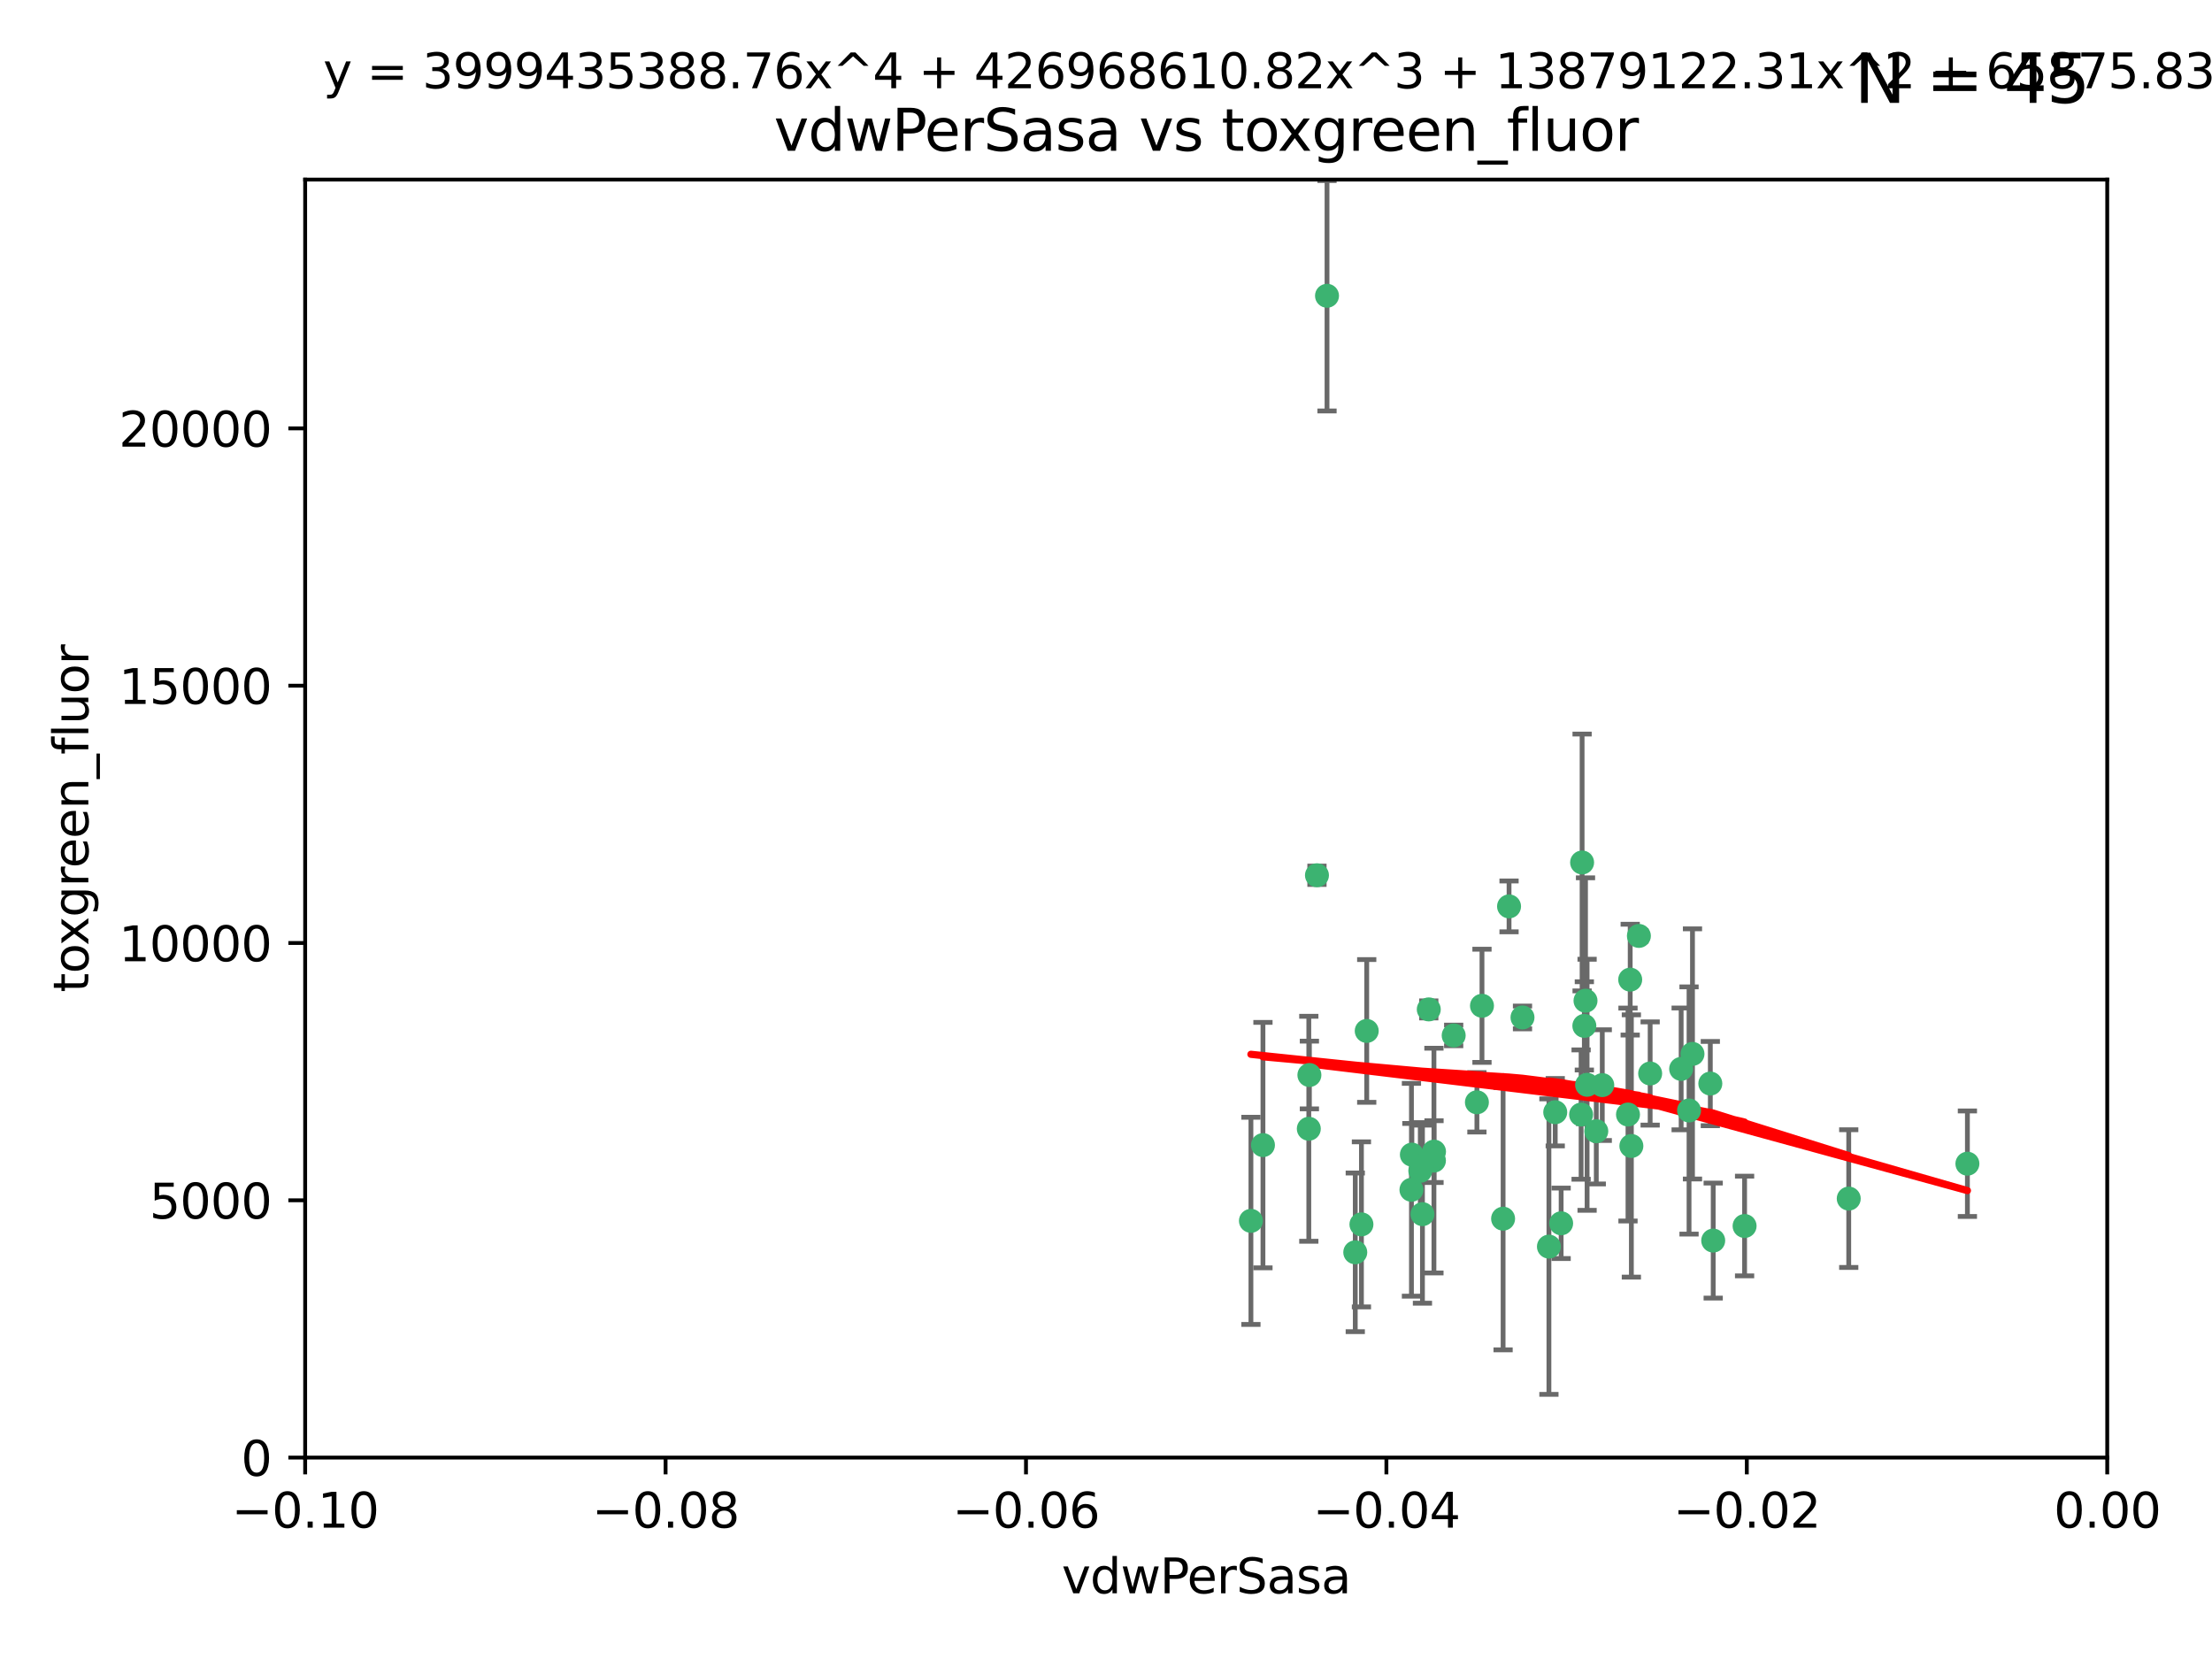 <?xml version="1.0" encoding="utf-8" standalone="no"?>
<!DOCTYPE svg PUBLIC "-//W3C//DTD SVG 1.1//EN"
  "http://www.w3.org/Graphics/SVG/1.1/DTD/svg11.dtd">
<svg xmlns:xlink="http://www.w3.org/1999/xlink" width="460.8pt" height="345.6pt" viewBox="0 0 460.8 345.6" xmlns="http://www.w3.org/2000/svg" version="1.1">
 <defs>
  <style type="text/css">*{stroke-linejoin: round; stroke-linecap: butt}</style>
 </defs>
 <g id="figure_1">
  <g id="patch_1">
   <path d="M 0 345.6 
L 460.8 345.6 
L 460.8 0 
L 0 0 
z
" style="fill: #ffffff"/>
  </g>
  <g id="axes_1">
   <g id="patch_2">
    <path d="M 63.571 303.64 
L 438.975 303.64 
L 438.975 37.411 
L 63.571 37.411 
z
" style="fill: #ffffff"/>
   </g>
   <g id="PathCollection_1">
    <defs>
     <path id="m4eb393781b" d="M 0 1.118 
C 0.297 1.118 0.581 1 0.791 0.791 
C 1 0.581 1.118 0.297 1.118 0 
C 1.118 -0.297 1 -0.581 0.791 -0.791 
C 0.581 -1 0.297 -1.118 0 -1.118 
C -0.297 -1.118 -0.581 -1 -0.791 -0.791 
C -1 -0.581 -1.118 -0.297 -1.118 0 
C -1.118 0.297 -1 0.581 -0.791 0.791 
C -0.581 1 -0.297 1.118 0 1.118 
z
" style="stroke: #3cb371"/>
    </defs>
    <g clip-path="url(#pfd542650ee)">
     <use xlink:href="#m4eb393781b" x="276.441" y="61.614" style="fill: #3cb371; stroke: #3cb371"/>
     <use xlink:href="#m4eb393781b" x="274.347" y="182.332" style="fill: #3cb371; stroke: #3cb371"/>
     <use xlink:href="#m4eb393781b" x="282.327" y="260.882" style="fill: #3cb371; stroke: #3cb371"/>
     <use xlink:href="#m4eb393781b" x="308.724" y="209.523" style="fill: #3cb371; stroke: #3cb371"/>
     <use xlink:href="#m4eb393781b" x="272.771" y="223.946" style="fill: #3cb371; stroke: #3cb371"/>
     <use xlink:href="#m4eb393781b" x="294.03" y="247.854" style="fill: #3cb371; stroke: #3cb371"/>
     <use xlink:href="#m4eb393781b" x="341.412" y="194.97" style="fill: #3cb371; stroke: #3cb371"/>
     <use xlink:href="#m4eb393781b" x="313.122" y="253.874" style="fill: #3cb371; stroke: #3cb371"/>
     <use xlink:href="#m4eb393781b" x="352.575" y="219.551" style="fill: #3cb371; stroke: #3cb371"/>
     <use xlink:href="#m4eb393781b" x="325.214" y="254.837" style="fill: #3cb371; stroke: #3cb371"/>
     <use xlink:href="#m4eb393781b" x="351.859" y="231.332" style="fill: #3cb371; stroke: #3cb371"/>
     <use xlink:href="#m4eb393781b" x="272.649" y="235.142" style="fill: #3cb371; stroke: #3cb371"/>
     <use xlink:href="#m4eb393781b" x="356.291" y="225.726" style="fill: #3cb371; stroke: #3cb371"/>
     <use xlink:href="#m4eb393781b" x="283.612" y="255.06" style="fill: #3cb371; stroke: #3cb371"/>
     <use xlink:href="#m4eb393781b" x="307.667" y="229.629" style="fill: #3cb371; stroke: #3cb371"/>
     <use xlink:href="#m4eb393781b" x="284.714" y="214.763" style="fill: #3cb371; stroke: #3cb371"/>
     <use xlink:href="#m4eb393781b" x="295.875" y="243.9" style="fill: #3cb371; stroke: #3cb371"/>
     <use xlink:href="#m4eb393781b" x="298.715" y="241.77" style="fill: #3cb371; stroke: #3cb371"/>
     <use xlink:href="#m4eb393781b" x="294.12" y="240.53" style="fill: #3cb371; stroke: #3cb371"/>
     <use xlink:href="#m4eb393781b" x="296.323" y="252.93" style="fill: #3cb371; stroke: #3cb371"/>
     <use xlink:href="#m4eb393781b" x="302.828" y="215.703" style="fill: #3cb371; stroke: #3cb371"/>
     <use xlink:href="#m4eb393781b" x="339.6" y="204.074" style="fill: #3cb371; stroke: #3cb371"/>
     <use xlink:href="#m4eb393781b" x="330.621" y="225.982" style="fill: #3cb371; stroke: #3cb371"/>
     <use xlink:href="#m4eb393781b" x="263.096" y="238.546" style="fill: #3cb371; stroke: #3cb371"/>
     <use xlink:href="#m4eb393781b" x="298.732" y="239.903" style="fill: #3cb371; stroke: #3cb371"/>
     <use xlink:href="#m4eb393781b" x="314.362" y="188.817" style="fill: #3cb371; stroke: #3cb371"/>
     <use xlink:href="#m4eb393781b" x="317.164" y="211.954" style="fill: #3cb371; stroke: #3cb371"/>
     <use xlink:href="#m4eb393781b" x="332.536" y="235.652" style="fill: #3cb371; stroke: #3cb371"/>
     <use xlink:href="#m4eb393781b" x="363.43" y="255.398" style="fill: #3cb371; stroke: #3cb371"/>
     <use xlink:href="#m4eb393781b" x="330.29" y="208.467" style="fill: #3cb371; stroke: #3cb371"/>
     <use xlink:href="#m4eb393781b" x="330.048" y="213.709" style="fill: #3cb371; stroke: #3cb371"/>
     <use xlink:href="#m4eb393781b" x="409.846" y="242.42" style="fill: #3cb371; stroke: #3cb371"/>
     <use xlink:href="#m4eb393781b" x="339.142" y="232.178" style="fill: #3cb371; stroke: #3cb371"/>
     <use xlink:href="#m4eb393781b" x="385.126" y="249.688" style="fill: #3cb371; stroke: #3cb371"/>
     <use xlink:href="#m4eb393781b" x="356.892" y="258.434" style="fill: #3cb371; stroke: #3cb371"/>
     <use xlink:href="#m4eb393781b" x="322.669" y="259.693" style="fill: #3cb371; stroke: #3cb371"/>
     <use xlink:href="#m4eb393781b" x="323.985" y="231.695" style="fill: #3cb371; stroke: #3cb371"/>
     <use xlink:href="#m4eb393781b" x="339.844" y="238.73" style="fill: #3cb371; stroke: #3cb371"/>
     <use xlink:href="#m4eb393781b" x="260.591" y="254.326" style="fill: #3cb371; stroke: #3cb371"/>
     <use xlink:href="#m4eb393781b" x="343.757" y="223.629" style="fill: #3cb371; stroke: #3cb371"/>
     <use xlink:href="#m4eb393781b" x="329.581" y="179.671" style="fill: #3cb371; stroke: #3cb371"/>
     <use xlink:href="#m4eb393781b" x="333.782" y="226.048" style="fill: #3cb371; stroke: #3cb371"/>
     <use xlink:href="#m4eb393781b" x="350.214" y="222.67" style="fill: #3cb371; stroke: #3cb371"/>
     <use xlink:href="#m4eb393781b" x="297.64" y="210.275" style="fill: #3cb371; stroke: #3cb371"/>
     <use xlink:href="#m4eb393781b" x="329.375" y="232.185" style="fill: #3cb371; stroke: #3cb371"/>
    </g>
   </g>
   <g id="matplotlib.axis_1">
    <g id="xtick_1">
     <g id="line2d_1">
      <defs>
       <path id="mff8adf2717" d="M 0 0 
L 0 3.5 
" style="stroke: #000000; stroke-width: 0.8"/>
      </defs>
      <g>
       <use xlink:href="#mff8adf2717" x="63.571" y="303.64" style="stroke: #000000; stroke-width: 0.8"/>
      </g>
     </g>
     <g id="text_1">
      <!-- −0.10 -->
      <g transform="translate(48.249 318.238)scale(0.1 -0.1)">
       <defs>
        <path id="DejaVuSans-2212" d="M 678 2272 
L 4684 2272 
L 4684 1741 
L 678 1741 
L 678 2272 
z
" transform="scale(0.016)"/>
        <path id="DejaVuSans-30" d="M 2034 4250 
Q 1547 4250 1301 3770 
Q 1056 3291 1056 2328 
Q 1056 1369 1301 889 
Q 1547 409 2034 409 
Q 2525 409 2770 889 
Q 3016 1369 3016 2328 
Q 3016 3291 2770 3770 
Q 2525 4250 2034 4250 
z
M 2034 4750 
Q 2819 4750 3233 4129 
Q 3647 3509 3647 2328 
Q 3647 1150 3233 529 
Q 2819 -91 2034 -91 
Q 1250 -91 836 529 
Q 422 1150 422 2328 
Q 422 3509 836 4129 
Q 1250 4750 2034 4750 
z
" transform="scale(0.016)"/>
        <path id="DejaVuSans-2e" d="M 684 794 
L 1344 794 
L 1344 0 
L 684 0 
L 684 794 
z
" transform="scale(0.016)"/>
        <path id="DejaVuSans-31" d="M 794 531 
L 1825 531 
L 1825 4091 
L 703 3866 
L 703 4441 
L 1819 4666 
L 2450 4666 
L 2450 531 
L 3481 531 
L 3481 0 
L 794 0 
L 794 531 
z
" transform="scale(0.016)"/>
       </defs>
       <use xlink:href="#DejaVuSans-2212"/>
       <use xlink:href="#DejaVuSans-30" x="83.789"/>
       <use xlink:href="#DejaVuSans-2e" x="147.412"/>
       <use xlink:href="#DejaVuSans-31" x="179.199"/>
       <use xlink:href="#DejaVuSans-30" x="242.822"/>
      </g>
     </g>
    </g>
    <g id="xtick_2">
     <g id="line2d_2">
      <g>
       <use xlink:href="#mff8adf2717" x="138.652" y="303.64" style="stroke: #000000; stroke-width: 0.8"/>
      </g>
     </g>
     <g id="text_2">
      <!-- −0.08 -->
      <g transform="translate(123.329 318.238)scale(0.1 -0.1)">
       <defs>
        <path id="DejaVuSans-38" d="M 2034 2216 
Q 1584 2216 1326 1975 
Q 1069 1734 1069 1313 
Q 1069 891 1326 650 
Q 1584 409 2034 409 
Q 2484 409 2743 651 
Q 3003 894 3003 1313 
Q 3003 1734 2745 1975 
Q 2488 2216 2034 2216 
z
M 1403 2484 
Q 997 2584 770 2862 
Q 544 3141 544 3541 
Q 544 4100 942 4425 
Q 1341 4750 2034 4750 
Q 2731 4750 3128 4425 
Q 3525 4100 3525 3541 
Q 3525 3141 3298 2862 
Q 3072 2584 2669 2484 
Q 3125 2378 3379 2068 
Q 3634 1759 3634 1313 
Q 3634 634 3220 271 
Q 2806 -91 2034 -91 
Q 1263 -91 848 271 
Q 434 634 434 1313 
Q 434 1759 690 2068 
Q 947 2378 1403 2484 
z
M 1172 3481 
Q 1172 3119 1398 2916 
Q 1625 2713 2034 2713 
Q 2441 2713 2670 2916 
Q 2900 3119 2900 3481 
Q 2900 3844 2670 4047 
Q 2441 4250 2034 4250 
Q 1625 4250 1398 4047 
Q 1172 3844 1172 3481 
z
" transform="scale(0.016)"/>
       </defs>
       <use xlink:href="#DejaVuSans-2212"/>
       <use xlink:href="#DejaVuSans-30" x="83.789"/>
       <use xlink:href="#DejaVuSans-2e" x="147.412"/>
       <use xlink:href="#DejaVuSans-30" x="179.199"/>
       <use xlink:href="#DejaVuSans-38" x="242.822"/>
      </g>
     </g>
    </g>
    <g id="xtick_3">
     <g id="line2d_3">
      <g>
       <use xlink:href="#mff8adf2717" x="213.733" y="303.64" style="stroke: #000000; stroke-width: 0.8"/>
      </g>
     </g>
     <g id="text_3">
      <!-- −0.06 -->
      <g transform="translate(198.41 318.238)scale(0.1 -0.1)">
       <defs>
        <path id="DejaVuSans-36" d="M 2113 2584 
Q 1688 2584 1439 2293 
Q 1191 2003 1191 1497 
Q 1191 994 1439 701 
Q 1688 409 2113 409 
Q 2538 409 2786 701 
Q 3034 994 3034 1497 
Q 3034 2003 2786 2293 
Q 2538 2584 2113 2584 
z
M 3366 4563 
L 3366 3988 
Q 3128 4100 2886 4159 
Q 2644 4219 2406 4219 
Q 1781 4219 1451 3797 
Q 1122 3375 1075 2522 
Q 1259 2794 1537 2939 
Q 1816 3084 2150 3084 
Q 2853 3084 3261 2657 
Q 3669 2231 3669 1497 
Q 3669 778 3244 343 
Q 2819 -91 2113 -91 
Q 1303 -91 875 529 
Q 447 1150 447 2328 
Q 447 3434 972 4092 
Q 1497 4750 2381 4750 
Q 2619 4750 2861 4703 
Q 3103 4656 3366 4563 
z
" transform="scale(0.016)"/>
       </defs>
       <use xlink:href="#DejaVuSans-2212"/>
       <use xlink:href="#DejaVuSans-30" x="83.789"/>
       <use xlink:href="#DejaVuSans-2e" x="147.412"/>
       <use xlink:href="#DejaVuSans-30" x="179.199"/>
       <use xlink:href="#DejaVuSans-36" x="242.822"/>
      </g>
     </g>
    </g>
    <g id="xtick_4">
     <g id="line2d_4">
      <g>
       <use xlink:href="#mff8adf2717" x="288.813" y="303.64" style="stroke: #000000; stroke-width: 0.8"/>
      </g>
     </g>
     <g id="text_4">
      <!-- −0.04 -->
      <g transform="translate(273.491 318.238)scale(0.1 -0.1)">
       <defs>
        <path id="DejaVuSans-34" d="M 2419 4116 
L 825 1625 
L 2419 1625 
L 2419 4116 
z
M 2253 4666 
L 3047 4666 
L 3047 1625 
L 3713 1625 
L 3713 1100 
L 3047 1100 
L 3047 0 
L 2419 0 
L 2419 1100 
L 313 1100 
L 313 1709 
L 2253 4666 
z
" transform="scale(0.016)"/>
       </defs>
       <use xlink:href="#DejaVuSans-2212"/>
       <use xlink:href="#DejaVuSans-30" x="83.789"/>
       <use xlink:href="#DejaVuSans-2e" x="147.412"/>
       <use xlink:href="#DejaVuSans-30" x="179.199"/>
       <use xlink:href="#DejaVuSans-34" x="242.822"/>
      </g>
     </g>
    </g>
    <g id="xtick_5">
     <g id="line2d_5">
      <g>
       <use xlink:href="#mff8adf2717" x="363.894" y="303.64" style="stroke: #000000; stroke-width: 0.8"/>
      </g>
     </g>
     <g id="text_5">
      <!-- −0.02 -->
      <g transform="translate(348.572 318.238)scale(0.1 -0.1)">
       <defs>
        <path id="DejaVuSans-32" d="M 1228 531 
L 3431 531 
L 3431 0 
L 469 0 
L 469 531 
Q 828 903 1448 1529 
Q 2069 2156 2228 2338 
Q 2531 2678 2651 2914 
Q 2772 3150 2772 3378 
Q 2772 3750 2511 3984 
Q 2250 4219 1831 4219 
Q 1534 4219 1204 4116 
Q 875 4013 500 3803 
L 500 4441 
Q 881 4594 1212 4672 
Q 1544 4750 1819 4750 
Q 2544 4750 2975 4387 
Q 3406 4025 3406 3419 
Q 3406 3131 3298 2873 
Q 3191 2616 2906 2266 
Q 2828 2175 2409 1742 
Q 1991 1309 1228 531 
z
" transform="scale(0.016)"/>
       </defs>
       <use xlink:href="#DejaVuSans-2212"/>
       <use xlink:href="#DejaVuSans-30" x="83.789"/>
       <use xlink:href="#DejaVuSans-2e" x="147.412"/>
       <use xlink:href="#DejaVuSans-30" x="179.199"/>
       <use xlink:href="#DejaVuSans-32" x="242.822"/>
      </g>
     </g>
    </g>
    <g id="xtick_6">
     <g id="line2d_6">
      <g>
       <use xlink:href="#mff8adf2717" x="438.975" y="303.64" style="stroke: #000000; stroke-width: 0.8"/>
      </g>
     </g>
     <g id="text_6">
      <!-- 0.00 -->
      <g transform="translate(427.842 318.238)scale(0.1 -0.1)">
       <use xlink:href="#DejaVuSans-30"/>
       <use xlink:href="#DejaVuSans-2e" x="63.623"/>
       <use xlink:href="#DejaVuSans-30" x="95.41"/>
       <use xlink:href="#DejaVuSans-30" x="159.033"/>
      </g>
     </g>
    </g>
    <g id="text_7">
     <!-- vdwPerSasa -->
     <g transform="translate(221.178 331.917)scale(0.1 -0.1)">
      <defs>
       <path id="DejaVuSans-76" d="M 191 3500 
L 800 3500 
L 1894 563 
L 2988 3500 
L 3597 3500 
L 2284 0 
L 1503 0 
L 191 3500 
z
" transform="scale(0.016)"/>
       <path id="DejaVuSans-64" d="M 2906 2969 
L 2906 4863 
L 3481 4863 
L 3481 0 
L 2906 0 
L 2906 525 
Q 2725 213 2448 61 
Q 2172 -91 1784 -91 
Q 1150 -91 751 415 
Q 353 922 353 1747 
Q 353 2572 751 3078 
Q 1150 3584 1784 3584 
Q 2172 3584 2448 3432 
Q 2725 3281 2906 2969 
z
M 947 1747 
Q 947 1113 1208 752 
Q 1469 391 1925 391 
Q 2381 391 2643 752 
Q 2906 1113 2906 1747 
Q 2906 2381 2643 2742 
Q 2381 3103 1925 3103 
Q 1469 3103 1208 2742 
Q 947 2381 947 1747 
z
" transform="scale(0.016)"/>
       <path id="DejaVuSans-77" d="M 269 3500 
L 844 3500 
L 1563 769 
L 2278 3500 
L 2956 3500 
L 3675 769 
L 4391 3500 
L 4966 3500 
L 4050 0 
L 3372 0 
L 2619 2869 
L 1863 0 
L 1184 0 
L 269 3500 
z
" transform="scale(0.016)"/>
       <path id="DejaVuSans-50" d="M 1259 4147 
L 1259 2394 
L 2053 2394 
Q 2494 2394 2734 2622 
Q 2975 2850 2975 3272 
Q 2975 3691 2734 3919 
Q 2494 4147 2053 4147 
L 1259 4147 
z
M 628 4666 
L 2053 4666 
Q 2838 4666 3239 4311 
Q 3641 3956 3641 3272 
Q 3641 2581 3239 2228 
Q 2838 1875 2053 1875 
L 1259 1875 
L 1259 0 
L 628 0 
L 628 4666 
z
" transform="scale(0.016)"/>
       <path id="DejaVuSans-65" d="M 3597 1894 
L 3597 1613 
L 953 1613 
Q 991 1019 1311 708 
Q 1631 397 2203 397 
Q 2534 397 2845 478 
Q 3156 559 3463 722 
L 3463 178 
Q 3153 47 2828 -22 
Q 2503 -91 2169 -91 
Q 1331 -91 842 396 
Q 353 884 353 1716 
Q 353 2575 817 3079 
Q 1281 3584 2069 3584 
Q 2775 3584 3186 3129 
Q 3597 2675 3597 1894 
z
M 3022 2063 
Q 3016 2534 2758 2815 
Q 2500 3097 2075 3097 
Q 1594 3097 1305 2825 
Q 1016 2553 972 2059 
L 3022 2063 
z
" transform="scale(0.016)"/>
       <path id="DejaVuSans-72" d="M 2631 2963 
Q 2534 3019 2420 3045 
Q 2306 3072 2169 3072 
Q 1681 3072 1420 2755 
Q 1159 2438 1159 1844 
L 1159 0 
L 581 0 
L 581 3500 
L 1159 3500 
L 1159 2956 
Q 1341 3275 1631 3429 
Q 1922 3584 2338 3584 
Q 2397 3584 2469 3576 
Q 2541 3569 2628 3553 
L 2631 2963 
z
" transform="scale(0.016)"/>
       <path id="DejaVuSans-53" d="M 3425 4513 
L 3425 3897 
Q 3066 4069 2747 4153 
Q 2428 4238 2131 4238 
Q 1616 4238 1336 4038 
Q 1056 3838 1056 3469 
Q 1056 3159 1242 3001 
Q 1428 2844 1947 2747 
L 2328 2669 
Q 3034 2534 3370 2195 
Q 3706 1856 3706 1288 
Q 3706 609 3251 259 
Q 2797 -91 1919 -91 
Q 1588 -91 1214 -16 
Q 841 59 441 206 
L 441 856 
Q 825 641 1194 531 
Q 1563 422 1919 422 
Q 2459 422 2753 634 
Q 3047 847 3047 1241 
Q 3047 1584 2836 1778 
Q 2625 1972 2144 2069 
L 1759 2144 
Q 1053 2284 737 2584 
Q 422 2884 422 3419 
Q 422 4038 858 4394 
Q 1294 4750 2059 4750 
Q 2388 4750 2728 4690 
Q 3069 4631 3425 4513 
z
" transform="scale(0.016)"/>
       <path id="DejaVuSans-61" d="M 2194 1759 
Q 1497 1759 1228 1600 
Q 959 1441 959 1056 
Q 959 750 1161 570 
Q 1363 391 1709 391 
Q 2188 391 2477 730 
Q 2766 1069 2766 1631 
L 2766 1759 
L 2194 1759 
z
M 3341 1997 
L 3341 0 
L 2766 0 
L 2766 531 
Q 2569 213 2275 61 
Q 1981 -91 1556 -91 
Q 1019 -91 701 211 
Q 384 513 384 1019 
Q 384 1609 779 1909 
Q 1175 2209 1959 2209 
L 2766 2209 
L 2766 2266 
Q 2766 2663 2505 2880 
Q 2244 3097 1772 3097 
Q 1472 3097 1187 3025 
Q 903 2953 641 2809 
L 641 3341 
Q 956 3463 1253 3523 
Q 1550 3584 1831 3584 
Q 2591 3584 2966 3190 
Q 3341 2797 3341 1997 
z
" transform="scale(0.016)"/>
       <path id="DejaVuSans-73" d="M 2834 3397 
L 2834 2853 
Q 2591 2978 2328 3040 
Q 2066 3103 1784 3103 
Q 1356 3103 1142 2972 
Q 928 2841 928 2578 
Q 928 2378 1081 2264 
Q 1234 2150 1697 2047 
L 1894 2003 
Q 2506 1872 2764 1633 
Q 3022 1394 3022 966 
Q 3022 478 2636 193 
Q 2250 -91 1575 -91 
Q 1294 -91 989 -36 
Q 684 19 347 128 
L 347 722 
Q 666 556 975 473 
Q 1284 391 1588 391 
Q 1994 391 2212 530 
Q 2431 669 2431 922 
Q 2431 1156 2273 1281 
Q 2116 1406 1581 1522 
L 1381 1569 
Q 847 1681 609 1914 
Q 372 2147 372 2553 
Q 372 3047 722 3315 
Q 1072 3584 1716 3584 
Q 2034 3584 2315 3537 
Q 2597 3491 2834 3397 
z
" transform="scale(0.016)"/>
      </defs>
      <use xlink:href="#DejaVuSans-76"/>
      <use xlink:href="#DejaVuSans-64" x="59.18"/>
      <use xlink:href="#DejaVuSans-77" x="122.656"/>
      <use xlink:href="#DejaVuSans-50" x="204.443"/>
      <use xlink:href="#DejaVuSans-65" x="261.121"/>
      <use xlink:href="#DejaVuSans-72" x="322.645"/>
      <use xlink:href="#DejaVuSans-53" x="363.758"/>
      <use xlink:href="#DejaVuSans-61" x="427.234"/>
      <use xlink:href="#DejaVuSans-73" x="488.514"/>
      <use xlink:href="#DejaVuSans-61" x="540.613"/>
     </g>
    </g>
   </g>
   <g id="matplotlib.axis_2">
    <g id="ytick_1">
     <g id="line2d_7">
      <defs>
       <path id="m16a6a90017" d="M 0 0 
L -3.5 0 
" style="stroke: #000000; stroke-width: 0.8"/>
      </defs>
      <g>
       <use xlink:href="#m16a6a90017" x="63.571" y="303.64" style="stroke: #000000; stroke-width: 0.8"/>
      </g>
     </g>
     <g id="text_8">
      <!-- 0 -->
      <g transform="translate(50.209 307.439)scale(0.1 -0.1)">
       <use xlink:href="#DejaVuSans-30"/>
      </g>
     </g>
    </g>
    <g id="ytick_2">
     <g id="line2d_8">
      <g>
       <use xlink:href="#m16a6a90017" x="63.571" y="250.04" style="stroke: #000000; stroke-width: 0.8"/>
      </g>
     </g>
     <g id="text_9">
      <!-- 5000 -->
      <g transform="translate(31.121 253.84)scale(0.1 -0.1)">
       <defs>
        <path id="DejaVuSans-35" d="M 691 4666 
L 3169 4666 
L 3169 4134 
L 1269 4134 
L 1269 2991 
Q 1406 3038 1543 3061 
Q 1681 3084 1819 3084 
Q 2600 3084 3056 2656 
Q 3513 2228 3513 1497 
Q 3513 744 3044 326 
Q 2575 -91 1722 -91 
Q 1428 -91 1123 -41 
Q 819 9 494 109 
L 494 744 
Q 775 591 1075 516 
Q 1375 441 1709 441 
Q 2250 441 2565 725 
Q 2881 1009 2881 1497 
Q 2881 1984 2565 2268 
Q 2250 2553 1709 2553 
Q 1456 2553 1204 2497 
Q 953 2441 691 2322 
L 691 4666 
z
" transform="scale(0.016)"/>
       </defs>
       <use xlink:href="#DejaVuSans-35"/>
       <use xlink:href="#DejaVuSans-30" x="63.623"/>
       <use xlink:href="#DejaVuSans-30" x="127.246"/>
       <use xlink:href="#DejaVuSans-30" x="190.869"/>
      </g>
     </g>
    </g>
    <g id="ytick_3">
     <g id="line2d_9">
      <g>
       <use xlink:href="#m16a6a90017" x="63.571" y="196.441" style="stroke: #000000; stroke-width: 0.8"/>
      </g>
     </g>
     <g id="text_10">
      <!-- 10000 -->
      <g transform="translate(24.759 200.24)scale(0.1 -0.1)">
       <use xlink:href="#DejaVuSans-31"/>
       <use xlink:href="#DejaVuSans-30" x="63.623"/>
       <use xlink:href="#DejaVuSans-30" x="127.246"/>
       <use xlink:href="#DejaVuSans-30" x="190.869"/>
       <use xlink:href="#DejaVuSans-30" x="254.492"/>
      </g>
     </g>
    </g>
    <g id="ytick_4">
     <g id="line2d_10">
      <g>
       <use xlink:href="#m16a6a90017" x="63.571" y="142.841" style="stroke: #000000; stroke-width: 0.8"/>
      </g>
     </g>
     <g id="text_11">
      <!-- 15000 -->
      <g transform="translate(24.759 146.64)scale(0.1 -0.1)">
       <use xlink:href="#DejaVuSans-31"/>
       <use xlink:href="#DejaVuSans-35" x="63.623"/>
       <use xlink:href="#DejaVuSans-30" x="127.246"/>
       <use xlink:href="#DejaVuSans-30" x="190.869"/>
       <use xlink:href="#DejaVuSans-30" x="254.492"/>
      </g>
     </g>
    </g>
    <g id="ytick_5">
     <g id="line2d_11">
      <g>
       <use xlink:href="#m16a6a90017" x="63.571" y="89.242" style="stroke: #000000; stroke-width: 0.8"/>
      </g>
     </g>
     <g id="text_12">
      <!-- 20000 -->
      <g transform="translate(24.759 93.041)scale(0.1 -0.1)">
       <use xlink:href="#DejaVuSans-32"/>
       <use xlink:href="#DejaVuSans-30" x="63.623"/>
       <use xlink:href="#DejaVuSans-30" x="127.246"/>
       <use xlink:href="#DejaVuSans-30" x="190.869"/>
       <use xlink:href="#DejaVuSans-30" x="254.492"/>
      </g>
     </g>
    </g>
    <g id="text_13">
     <!-- toxgreen_fluor -->
     <g transform="translate(18.401 206.72)rotate(-90)scale(0.1 -0.1)">
      <defs>
       <path id="DejaVuSans-74" d="M 1172 4494 
L 1172 3500 
L 2356 3500 
L 2356 3053 
L 1172 3053 
L 1172 1153 
Q 1172 725 1289 603 
Q 1406 481 1766 481 
L 2356 481 
L 2356 0 
L 1766 0 
Q 1100 0 847 248 
Q 594 497 594 1153 
L 594 3053 
L 172 3053 
L 172 3500 
L 594 3500 
L 594 4494 
L 1172 4494 
z
" transform="scale(0.016)"/>
       <path id="DejaVuSans-6f" d="M 1959 3097 
Q 1497 3097 1228 2736 
Q 959 2375 959 1747 
Q 959 1119 1226 758 
Q 1494 397 1959 397 
Q 2419 397 2687 759 
Q 2956 1122 2956 1747 
Q 2956 2369 2687 2733 
Q 2419 3097 1959 3097 
z
M 1959 3584 
Q 2709 3584 3137 3096 
Q 3566 2609 3566 1747 
Q 3566 888 3137 398 
Q 2709 -91 1959 -91 
Q 1206 -91 779 398 
Q 353 888 353 1747 
Q 353 2609 779 3096 
Q 1206 3584 1959 3584 
z
" transform="scale(0.016)"/>
       <path id="DejaVuSans-78" d="M 3513 3500 
L 2247 1797 
L 3578 0 
L 2900 0 
L 1881 1375 
L 863 0 
L 184 0 
L 1544 1831 
L 300 3500 
L 978 3500 
L 1906 2253 
L 2834 3500 
L 3513 3500 
z
" transform="scale(0.016)"/>
       <path id="DejaVuSans-67" d="M 2906 1791 
Q 2906 2416 2648 2759 
Q 2391 3103 1925 3103 
Q 1463 3103 1205 2759 
Q 947 2416 947 1791 
Q 947 1169 1205 825 
Q 1463 481 1925 481 
Q 2391 481 2648 825 
Q 2906 1169 2906 1791 
z
M 3481 434 
Q 3481 -459 3084 -895 
Q 2688 -1331 1869 -1331 
Q 1566 -1331 1297 -1286 
Q 1028 -1241 775 -1147 
L 775 -588 
Q 1028 -725 1275 -790 
Q 1522 -856 1778 -856 
Q 2344 -856 2625 -561 
Q 2906 -266 2906 331 
L 2906 616 
Q 2728 306 2450 153 
Q 2172 0 1784 0 
Q 1141 0 747 490 
Q 353 981 353 1791 
Q 353 2603 747 3093 
Q 1141 3584 1784 3584 
Q 2172 3584 2450 3431 
Q 2728 3278 2906 2969 
L 2906 3500 
L 3481 3500 
L 3481 434 
z
" transform="scale(0.016)"/>
       <path id="DejaVuSans-6e" d="M 3513 2113 
L 3513 0 
L 2938 0 
L 2938 2094 
Q 2938 2591 2744 2837 
Q 2550 3084 2163 3084 
Q 1697 3084 1428 2787 
Q 1159 2491 1159 1978 
L 1159 0 
L 581 0 
L 581 3500 
L 1159 3500 
L 1159 2956 
Q 1366 3272 1645 3428 
Q 1925 3584 2291 3584 
Q 2894 3584 3203 3211 
Q 3513 2838 3513 2113 
z
" transform="scale(0.016)"/>
       <path id="DejaVuSans-5f" d="M 3263 -1063 
L 3263 -1509 
L -63 -1509 
L -63 -1063 
L 3263 -1063 
z
" transform="scale(0.016)"/>
       <path id="DejaVuSans-66" d="M 2375 4863 
L 2375 4384 
L 1825 4384 
Q 1516 4384 1395 4259 
Q 1275 4134 1275 3809 
L 1275 3500 
L 2222 3500 
L 2222 3053 
L 1275 3053 
L 1275 0 
L 697 0 
L 697 3053 
L 147 3053 
L 147 3500 
L 697 3500 
L 697 3744 
Q 697 4328 969 4595 
Q 1241 4863 1831 4863 
L 2375 4863 
z
" transform="scale(0.016)"/>
       <path id="DejaVuSans-6c" d="M 603 4863 
L 1178 4863 
L 1178 0 
L 603 0 
L 603 4863 
z
" transform="scale(0.016)"/>
       <path id="DejaVuSans-75" d="M 544 1381 
L 544 3500 
L 1119 3500 
L 1119 1403 
Q 1119 906 1312 657 
Q 1506 409 1894 409 
Q 2359 409 2629 706 
Q 2900 1003 2900 1516 
L 2900 3500 
L 3475 3500 
L 3475 0 
L 2900 0 
L 2900 538 
Q 2691 219 2414 64 
Q 2138 -91 1772 -91 
Q 1169 -91 856 284 
Q 544 659 544 1381 
z
M 1991 3584 
L 1991 3584 
z
" transform="scale(0.016)"/>
      </defs>
      <use xlink:href="#DejaVuSans-74"/>
      <use xlink:href="#DejaVuSans-6f" x="39.209"/>
      <use xlink:href="#DejaVuSans-78" x="97.266"/>
      <use xlink:href="#DejaVuSans-67" x="156.445"/>
      <use xlink:href="#DejaVuSans-72" x="219.922"/>
      <use xlink:href="#DejaVuSans-65" x="258.785"/>
      <use xlink:href="#DejaVuSans-65" x="320.309"/>
      <use xlink:href="#DejaVuSans-6e" x="381.832"/>
      <use xlink:href="#DejaVuSans-5f" x="445.211"/>
      <use xlink:href="#DejaVuSans-66" x="495.211"/>
      <use xlink:href="#DejaVuSans-6c" x="530.416"/>
      <use xlink:href="#DejaVuSans-75" x="558.199"/>
      <use xlink:href="#DejaVuSans-6f" x="621.578"/>
      <use xlink:href="#DejaVuSans-72" x="682.76"/>
     </g>
    </g>
   </g>
   <g id="LineCollection_1">
    <path d="M 276.441 85.61 
L 276.441 37.617 
" clip-path="url(#pfd542650ee)" style="fill: none; stroke: #696969"/>
    <path d="M 274.347 184.246 
L 274.347 180.418 
" clip-path="url(#pfd542650ee)" style="fill: none; stroke: #696969"/>
    <path d="M 282.327 277.405 
L 282.327 244.359 
" clip-path="url(#pfd542650ee)" style="fill: none; stroke: #696969"/>
    <path d="M 308.724 221.309 
L 308.724 197.738 
" clip-path="url(#pfd542650ee)" style="fill: none; stroke: #696969"/>
    <path d="M 272.771 231 
L 272.771 216.893 
" clip-path="url(#pfd542650ee)" style="fill: none; stroke: #696969"/>
    <path d="M 294.03 270.017 
L 294.03 225.69 
" clip-path="url(#pfd542650ee)" style="fill: none; stroke: #696969"/>
    <path d="M 341.412 196.069 
L 341.412 193.871 
" clip-path="url(#pfd542650ee)" style="fill: none; stroke: #696969"/>
    <path d="M 313.122 281.2 
L 313.122 226.547 
" clip-path="url(#pfd542650ee)" style="fill: none; stroke: #696969"/>
    <path d="M 352.575 245.607 
L 352.575 193.496 
" clip-path="url(#pfd542650ee)" style="fill: none; stroke: #696969"/>
    <path d="M 325.214 262.177 
L 325.214 247.498 
" clip-path="url(#pfd542650ee)" style="fill: none; stroke: #696969"/>
    <path d="M 351.859 257.083 
L 351.859 205.581 
" clip-path="url(#pfd542650ee)" style="fill: none; stroke: #696969"/>
    <path d="M 272.649 258.576 
L 272.649 211.708 
" clip-path="url(#pfd542650ee)" style="fill: none; stroke: #696969"/>
    <path d="M 356.291 234.503 
L 356.291 216.949 
" clip-path="url(#pfd542650ee)" style="fill: none; stroke: #696969"/>
    <path d="M 283.612 272.254 
L 283.612 237.865 
" clip-path="url(#pfd542650ee)" style="fill: none; stroke: #696969"/>
    <path d="M 307.667 235.82 
L 307.667 223.438 
" clip-path="url(#pfd542650ee)" style="fill: none; stroke: #696969"/>
    <path d="M 284.714 229.631 
L 284.714 199.894 
" clip-path="url(#pfd542650ee)" style="fill: none; stroke: #696969"/>
    <path d="M 295.875 253.944 
L 295.875 233.856 
" clip-path="url(#pfd542650ee)" style="fill: none; stroke: #696969"/>
    <path d="M 298.715 265.181 
L 298.715 218.36 
" clip-path="url(#pfd542650ee)" style="fill: none; stroke: #696969"/>
    <path d="M 294.12 247.025 
L 294.12 234.035 
" clip-path="url(#pfd542650ee)" style="fill: none; stroke: #696969"/>
    <path d="M 296.323 271.48 
L 296.323 234.38 
" clip-path="url(#pfd542650ee)" style="fill: none; stroke: #696969"/>
    <path d="M 302.828 217.852 
L 302.828 213.554 
" clip-path="url(#pfd542650ee)" style="fill: none; stroke: #696969"/>
    <path d="M 339.6 215.616 
L 339.6 192.533 
" clip-path="url(#pfd542650ee)" style="fill: none; stroke: #696969"/>
    <path d="M 330.621 252.135 
L 330.621 199.829 
" clip-path="url(#pfd542650ee)" style="fill: none; stroke: #696969"/>
    <path d="M 263.096 264.108 
L 263.096 212.985 
" clip-path="url(#pfd542650ee)" style="fill: none; stroke: #696969"/>
    <path d="M 298.732 246.339 
L 298.732 233.468 
" clip-path="url(#pfd542650ee)" style="fill: none; stroke: #696969"/>
    <path d="M 314.362 194.112 
L 314.362 183.522 
" clip-path="url(#pfd542650ee)" style="fill: none; stroke: #696969"/>
    <path d="M 317.164 214.326 
L 317.164 209.582 
" clip-path="url(#pfd542650ee)" style="fill: none; stroke: #696969"/>
    <path d="M 332.536 246.639 
L 332.536 224.665 
" clip-path="url(#pfd542650ee)" style="fill: none; stroke: #696969"/>
    <path d="M 363.43 265.779 
L 363.43 245.016 
" clip-path="url(#pfd542650ee)" style="fill: none; stroke: #696969"/>
    <path d="M 330.29 234.067 
L 330.29 182.867 
" clip-path="url(#pfd542650ee)" style="fill: none; stroke: #696969"/>
    <path d="M 330.048 222.902 
L 330.048 204.517 
" clip-path="url(#pfd542650ee)" style="fill: none; stroke: #696969"/>
    <path d="M 409.846 253.407 
L 409.846 231.433 
" clip-path="url(#pfd542650ee)" style="fill: none; stroke: #696969"/>
    <path d="M 339.142 254.353 
L 339.142 210.003 
" clip-path="url(#pfd542650ee)" style="fill: none; stroke: #696969"/>
    <path d="M 385.126 264.032 
L 385.126 235.343 
" clip-path="url(#pfd542650ee)" style="fill: none; stroke: #696969"/>
    <path d="M 356.892 270.418 
L 356.892 246.45 
" clip-path="url(#pfd542650ee)" style="fill: none; stroke: #696969"/>
    <path d="M 322.669 290.471 
L 322.669 228.914 
" clip-path="url(#pfd542650ee)" style="fill: none; stroke: #696969"/>
    <path d="M 323.985 238.714 
L 323.985 224.675 
" clip-path="url(#pfd542650ee)" style="fill: none; stroke: #696969"/>
    <path d="M 339.844 266.049 
L 339.844 211.412 
" clip-path="url(#pfd542650ee)" style="fill: none; stroke: #696969"/>
    <path d="M 260.591 275.902 
L 260.591 232.749 
" clip-path="url(#pfd542650ee)" style="fill: none; stroke: #696969"/>
    <path d="M 343.757 234.381 
L 343.757 212.876 
" clip-path="url(#pfd542650ee)" style="fill: none; stroke: #696969"/>
    <path d="M 329.581 206.424 
L 329.581 152.918 
" clip-path="url(#pfd542650ee)" style="fill: none; stroke: #696969"/>
    <path d="M 333.782 237.582 
L 333.782 214.514 
" clip-path="url(#pfd542650ee)" style="fill: none; stroke: #696969"/>
    <path d="M 350.214 235.358 
L 350.214 209.982 
" clip-path="url(#pfd542650ee)" style="fill: none; stroke: #696969"/>
    <path d="M 297.64 212.053 
L 297.64 208.496 
" clip-path="url(#pfd542650ee)" style="fill: none; stroke: #696969"/>
    <path d="M 329.375 245.657 
L 329.375 218.714 
" clip-path="url(#pfd542650ee)" style="fill: none; stroke: #696969"/>
   </g>
   <g id="line2d_12">
    <defs>
     <path id="m6087322de9" d="M 2 0 
L -2 -0 
" style="stroke: #696969"/>
    </defs>
    <g clip-path="url(#pfd542650ee)">
     <use xlink:href="#m6087322de9" x="276.441" y="85.61" style="fill: #696969; stroke: #696969"/>
     <use xlink:href="#m6087322de9" x="274.347" y="184.246" style="fill: #696969; stroke: #696969"/>
     <use xlink:href="#m6087322de9" x="282.327" y="277.405" style="fill: #696969; stroke: #696969"/>
     <use xlink:href="#m6087322de9" x="308.724" y="221.309" style="fill: #696969; stroke: #696969"/>
     <use xlink:href="#m6087322de9" x="272.771" y="231" style="fill: #696969; stroke: #696969"/>
     <use xlink:href="#m6087322de9" x="294.03" y="270.017" style="fill: #696969; stroke: #696969"/>
     <use xlink:href="#m6087322de9" x="341.412" y="196.069" style="fill: #696969; stroke: #696969"/>
     <use xlink:href="#m6087322de9" x="313.122" y="281.2" style="fill: #696969; stroke: #696969"/>
     <use xlink:href="#m6087322de9" x="352.575" y="245.607" style="fill: #696969; stroke: #696969"/>
     <use xlink:href="#m6087322de9" x="325.214" y="262.177" style="fill: #696969; stroke: #696969"/>
     <use xlink:href="#m6087322de9" x="351.859" y="257.083" style="fill: #696969; stroke: #696969"/>
     <use xlink:href="#m6087322de9" x="272.649" y="258.576" style="fill: #696969; stroke: #696969"/>
     <use xlink:href="#m6087322de9" x="356.291" y="234.503" style="fill: #696969; stroke: #696969"/>
     <use xlink:href="#m6087322de9" x="283.612" y="272.254" style="fill: #696969; stroke: #696969"/>
     <use xlink:href="#m6087322de9" x="307.667" y="235.82" style="fill: #696969; stroke: #696969"/>
     <use xlink:href="#m6087322de9" x="284.714" y="229.631" style="fill: #696969; stroke: #696969"/>
     <use xlink:href="#m6087322de9" x="295.875" y="253.944" style="fill: #696969; stroke: #696969"/>
     <use xlink:href="#m6087322de9" x="298.715" y="265.181" style="fill: #696969; stroke: #696969"/>
     <use xlink:href="#m6087322de9" x="294.12" y="247.025" style="fill: #696969; stroke: #696969"/>
     <use xlink:href="#m6087322de9" x="296.323" y="271.48" style="fill: #696969; stroke: #696969"/>
     <use xlink:href="#m6087322de9" x="302.828" y="217.852" style="fill: #696969; stroke: #696969"/>
     <use xlink:href="#m6087322de9" x="339.6" y="215.616" style="fill: #696969; stroke: #696969"/>
     <use xlink:href="#m6087322de9" x="330.621" y="252.135" style="fill: #696969; stroke: #696969"/>
     <use xlink:href="#m6087322de9" x="263.096" y="264.108" style="fill: #696969; stroke: #696969"/>
     <use xlink:href="#m6087322de9" x="298.732" y="246.339" style="fill: #696969; stroke: #696969"/>
     <use xlink:href="#m6087322de9" x="314.362" y="194.112" style="fill: #696969; stroke: #696969"/>
     <use xlink:href="#m6087322de9" x="317.164" y="214.326" style="fill: #696969; stroke: #696969"/>
     <use xlink:href="#m6087322de9" x="332.536" y="246.639" style="fill: #696969; stroke: #696969"/>
     <use xlink:href="#m6087322de9" x="363.43" y="265.779" style="fill: #696969; stroke: #696969"/>
     <use xlink:href="#m6087322de9" x="330.29" y="234.067" style="fill: #696969; stroke: #696969"/>
     <use xlink:href="#m6087322de9" x="330.048" y="222.902" style="fill: #696969; stroke: #696969"/>
     <use xlink:href="#m6087322de9" x="409.846" y="253.407" style="fill: #696969; stroke: #696969"/>
     <use xlink:href="#m6087322de9" x="339.142" y="254.353" style="fill: #696969; stroke: #696969"/>
     <use xlink:href="#m6087322de9" x="385.126" y="264.032" style="fill: #696969; stroke: #696969"/>
     <use xlink:href="#m6087322de9" x="356.892" y="270.418" style="fill: #696969; stroke: #696969"/>
     <use xlink:href="#m6087322de9" x="322.669" y="290.471" style="fill: #696969; stroke: #696969"/>
     <use xlink:href="#m6087322de9" x="323.985" y="238.714" style="fill: #696969; stroke: #696969"/>
     <use xlink:href="#m6087322de9" x="339.844" y="266.049" style="fill: #696969; stroke: #696969"/>
     <use xlink:href="#m6087322de9" x="260.591" y="275.902" style="fill: #696969; stroke: #696969"/>
     <use xlink:href="#m6087322de9" x="343.757" y="234.381" style="fill: #696969; stroke: #696969"/>
     <use xlink:href="#m6087322de9" x="329.581" y="206.424" style="fill: #696969; stroke: #696969"/>
     <use xlink:href="#m6087322de9" x="333.782" y="237.582" style="fill: #696969; stroke: #696969"/>
     <use xlink:href="#m6087322de9" x="350.214" y="235.358" style="fill: #696969; stroke: #696969"/>
     <use xlink:href="#m6087322de9" x="297.64" y="212.053" style="fill: #696969; stroke: #696969"/>
     <use xlink:href="#m6087322de9" x="329.375" y="245.657" style="fill: #696969; stroke: #696969"/>
    </g>
   </g>
   <g id="line2d_13">
    <g clip-path="url(#pfd542650ee)">
     <use xlink:href="#m6087322de9" x="276.441" y="37.617" style="fill: #696969; stroke: #696969"/>
     <use xlink:href="#m6087322de9" x="274.347" y="180.418" style="fill: #696969; stroke: #696969"/>
     <use xlink:href="#m6087322de9" x="282.327" y="244.359" style="fill: #696969; stroke: #696969"/>
     <use xlink:href="#m6087322de9" x="308.724" y="197.738" style="fill: #696969; stroke: #696969"/>
     <use xlink:href="#m6087322de9" x="272.771" y="216.893" style="fill: #696969; stroke: #696969"/>
     <use xlink:href="#m6087322de9" x="294.03" y="225.69" style="fill: #696969; stroke: #696969"/>
     <use xlink:href="#m6087322de9" x="341.412" y="193.871" style="fill: #696969; stroke: #696969"/>
     <use xlink:href="#m6087322de9" x="313.122" y="226.547" style="fill: #696969; stroke: #696969"/>
     <use xlink:href="#m6087322de9" x="352.575" y="193.496" style="fill: #696969; stroke: #696969"/>
     <use xlink:href="#m6087322de9" x="325.214" y="247.498" style="fill: #696969; stroke: #696969"/>
     <use xlink:href="#m6087322de9" x="351.859" y="205.581" style="fill: #696969; stroke: #696969"/>
     <use xlink:href="#m6087322de9" x="272.649" y="211.708" style="fill: #696969; stroke: #696969"/>
     <use xlink:href="#m6087322de9" x="356.291" y="216.949" style="fill: #696969; stroke: #696969"/>
     <use xlink:href="#m6087322de9" x="283.612" y="237.865" style="fill: #696969; stroke: #696969"/>
     <use xlink:href="#m6087322de9" x="307.667" y="223.438" style="fill: #696969; stroke: #696969"/>
     <use xlink:href="#m6087322de9" x="284.714" y="199.894" style="fill: #696969; stroke: #696969"/>
     <use xlink:href="#m6087322de9" x="295.875" y="233.856" style="fill: #696969; stroke: #696969"/>
     <use xlink:href="#m6087322de9" x="298.715" y="218.36" style="fill: #696969; stroke: #696969"/>
     <use xlink:href="#m6087322de9" x="294.12" y="234.035" style="fill: #696969; stroke: #696969"/>
     <use xlink:href="#m6087322de9" x="296.323" y="234.38" style="fill: #696969; stroke: #696969"/>
     <use xlink:href="#m6087322de9" x="302.828" y="213.554" style="fill: #696969; stroke: #696969"/>
     <use xlink:href="#m6087322de9" x="339.6" y="192.533" style="fill: #696969; stroke: #696969"/>
     <use xlink:href="#m6087322de9" x="330.621" y="199.829" style="fill: #696969; stroke: #696969"/>
     <use xlink:href="#m6087322de9" x="263.096" y="212.985" style="fill: #696969; stroke: #696969"/>
     <use xlink:href="#m6087322de9" x="298.732" y="233.468" style="fill: #696969; stroke: #696969"/>
     <use xlink:href="#m6087322de9" x="314.362" y="183.522" style="fill: #696969; stroke: #696969"/>
     <use xlink:href="#m6087322de9" x="317.164" y="209.582" style="fill: #696969; stroke: #696969"/>
     <use xlink:href="#m6087322de9" x="332.536" y="224.665" style="fill: #696969; stroke: #696969"/>
     <use xlink:href="#m6087322de9" x="363.43" y="245.016" style="fill: #696969; stroke: #696969"/>
     <use xlink:href="#m6087322de9" x="330.29" y="182.867" style="fill: #696969; stroke: #696969"/>
     <use xlink:href="#m6087322de9" x="330.048" y="204.517" style="fill: #696969; stroke: #696969"/>
     <use xlink:href="#m6087322de9" x="409.846" y="231.433" style="fill: #696969; stroke: #696969"/>
     <use xlink:href="#m6087322de9" x="339.142" y="210.003" style="fill: #696969; stroke: #696969"/>
     <use xlink:href="#m6087322de9" x="385.126" y="235.343" style="fill: #696969; stroke: #696969"/>
     <use xlink:href="#m6087322de9" x="356.892" y="246.45" style="fill: #696969; stroke: #696969"/>
     <use xlink:href="#m6087322de9" x="322.669" y="228.914" style="fill: #696969; stroke: #696969"/>
     <use xlink:href="#m6087322de9" x="323.985" y="224.675" style="fill: #696969; stroke: #696969"/>
     <use xlink:href="#m6087322de9" x="339.844" y="211.412" style="fill: #696969; stroke: #696969"/>
     <use xlink:href="#m6087322de9" x="260.591" y="232.749" style="fill: #696969; stroke: #696969"/>
     <use xlink:href="#m6087322de9" x="343.757" y="212.876" style="fill: #696969; stroke: #696969"/>
     <use xlink:href="#m6087322de9" x="329.581" y="152.918" style="fill: #696969; stroke: #696969"/>
     <use xlink:href="#m6087322de9" x="333.782" y="214.514" style="fill: #696969; stroke: #696969"/>
     <use xlink:href="#m6087322de9" x="350.214" y="209.982" style="fill: #696969; stroke: #696969"/>
     <use xlink:href="#m6087322de9" x="297.64" y="208.496" style="fill: #696969; stroke: #696969"/>
     <use xlink:href="#m6087322de9" x="329.375" y="218.714" style="fill: #696969; stroke: #696969"/>
    </g>
   </g>
   <g id="line2d_14">
    <path d="M 276.441 222.013 
L 274.347 221.803 
L 282.327 222.493 
L 308.724 223.953 
L 272.771 221.628 
L 294.03 223.153 
L 341.412 228.163 
L 313.122 224.275 
L 352.575 230.73 
L 325.214 225.504 
L 351.859 230.548 
L 272.649 221.614 
L 356.291 231.709 
L 283.612 222.58 
L 307.667 223.884 
L 284.714 222.65 
L 295.875 223.243 
L 298.715 223.383 
L 294.12 223.157 
L 296.323 223.265 
L 302.828 223.598 
L 339.6 227.803 
L 330.621 226.253 
L 263.096 220.152 
L 298.732 223.384 
L 314.362 224.376 
L 317.164 224.624 
L 332.536 226.551 
L 363.43 233.745 
L 330.29 226.203 
L 330.048 226.167 
L 409.846 248.022 
L 339.142 227.714 
L 385.126 240.727 
L 356.892 231.873 
L 322.669 225.197 
L 323.985 225.352 
L 339.844 227.851 
L 260.591 219.632 
L 343.757 228.653 
L 329.581 226.098 
L 333.782 226.754 
L 350.214 230.138 
L 297.64 223.33 
L 329.375 226.068 
" clip-path="url(#pfd542650ee)" style="fill: none; stroke: #ff0000; stroke-width: 1.5; stroke-linecap: square"/>
   </g>
   <g id="line2d_15">
    <defs>
     <path id="mf31eb21996" d="M 0 2 
C 0.53 2 1.039 1.789 1.414 1.414 
C 1.789 1.039 2 0.53 2 0 
C 2 -0.53 1.789 -1.039 1.414 -1.414 
C 1.039 -1.789 0.53 -2 0 -2 
C -0.53 -2 -1.039 -1.789 -1.414 -1.414 
C -1.789 -1.039 -2 -0.53 -2 0 
C -2 0.53 -1.789 1.039 -1.414 1.414 
C -1.039 1.789 -0.53 2 0 2 
z
" style="stroke: #3cb371"/>
    </defs>
    <g clip-path="url(#pfd542650ee)">
     <use xlink:href="#mf31eb21996" x="276.441" y="61.614" style="fill: #3cb371; stroke: #3cb371"/>
     <use xlink:href="#mf31eb21996" x="274.347" y="182.332" style="fill: #3cb371; stroke: #3cb371"/>
     <use xlink:href="#mf31eb21996" x="282.327" y="260.882" style="fill: #3cb371; stroke: #3cb371"/>
     <use xlink:href="#mf31eb21996" x="308.724" y="209.523" style="fill: #3cb371; stroke: #3cb371"/>
     <use xlink:href="#mf31eb21996" x="272.771" y="223.946" style="fill: #3cb371; stroke: #3cb371"/>
     <use xlink:href="#mf31eb21996" x="294.03" y="247.854" style="fill: #3cb371; stroke: #3cb371"/>
     <use xlink:href="#mf31eb21996" x="341.412" y="194.97" style="fill: #3cb371; stroke: #3cb371"/>
     <use xlink:href="#mf31eb21996" x="313.122" y="253.874" style="fill: #3cb371; stroke: #3cb371"/>
     <use xlink:href="#mf31eb21996" x="352.575" y="219.551" style="fill: #3cb371; stroke: #3cb371"/>
     <use xlink:href="#mf31eb21996" x="325.214" y="254.837" style="fill: #3cb371; stroke: #3cb371"/>
     <use xlink:href="#mf31eb21996" x="351.859" y="231.332" style="fill: #3cb371; stroke: #3cb371"/>
     <use xlink:href="#mf31eb21996" x="272.649" y="235.142" style="fill: #3cb371; stroke: #3cb371"/>
     <use xlink:href="#mf31eb21996" x="356.291" y="225.726" style="fill: #3cb371; stroke: #3cb371"/>
     <use xlink:href="#mf31eb21996" x="283.612" y="255.06" style="fill: #3cb371; stroke: #3cb371"/>
     <use xlink:href="#mf31eb21996" x="307.667" y="229.629" style="fill: #3cb371; stroke: #3cb371"/>
     <use xlink:href="#mf31eb21996" x="284.714" y="214.763" style="fill: #3cb371; stroke: #3cb371"/>
     <use xlink:href="#mf31eb21996" x="295.875" y="243.9" style="fill: #3cb371; stroke: #3cb371"/>
     <use xlink:href="#mf31eb21996" x="298.715" y="241.77" style="fill: #3cb371; stroke: #3cb371"/>
     <use xlink:href="#mf31eb21996" x="294.12" y="240.53" style="fill: #3cb371; stroke: #3cb371"/>
     <use xlink:href="#mf31eb21996" x="296.323" y="252.93" style="fill: #3cb371; stroke: #3cb371"/>
     <use xlink:href="#mf31eb21996" x="302.828" y="215.703" style="fill: #3cb371; stroke: #3cb371"/>
     <use xlink:href="#mf31eb21996" x="339.6" y="204.074" style="fill: #3cb371; stroke: #3cb371"/>
     <use xlink:href="#mf31eb21996" x="330.621" y="225.982" style="fill: #3cb371; stroke: #3cb371"/>
     <use xlink:href="#mf31eb21996" x="263.096" y="238.546" style="fill: #3cb371; stroke: #3cb371"/>
     <use xlink:href="#mf31eb21996" x="298.732" y="239.903" style="fill: #3cb371; stroke: #3cb371"/>
     <use xlink:href="#mf31eb21996" x="314.362" y="188.817" style="fill: #3cb371; stroke: #3cb371"/>
     <use xlink:href="#mf31eb21996" x="317.164" y="211.954" style="fill: #3cb371; stroke: #3cb371"/>
     <use xlink:href="#mf31eb21996" x="332.536" y="235.652" style="fill: #3cb371; stroke: #3cb371"/>
     <use xlink:href="#mf31eb21996" x="363.43" y="255.398" style="fill: #3cb371; stroke: #3cb371"/>
     <use xlink:href="#mf31eb21996" x="330.29" y="208.467" style="fill: #3cb371; stroke: #3cb371"/>
     <use xlink:href="#mf31eb21996" x="330.048" y="213.709" style="fill: #3cb371; stroke: #3cb371"/>
     <use xlink:href="#mf31eb21996" x="409.846" y="242.42" style="fill: #3cb371; stroke: #3cb371"/>
     <use xlink:href="#mf31eb21996" x="339.142" y="232.178" style="fill: #3cb371; stroke: #3cb371"/>
     <use xlink:href="#mf31eb21996" x="385.126" y="249.688" style="fill: #3cb371; stroke: #3cb371"/>
     <use xlink:href="#mf31eb21996" x="356.892" y="258.434" style="fill: #3cb371; stroke: #3cb371"/>
     <use xlink:href="#mf31eb21996" x="322.669" y="259.693" style="fill: #3cb371; stroke: #3cb371"/>
     <use xlink:href="#mf31eb21996" x="323.985" y="231.695" style="fill: #3cb371; stroke: #3cb371"/>
     <use xlink:href="#mf31eb21996" x="339.844" y="238.73" style="fill: #3cb371; stroke: #3cb371"/>
     <use xlink:href="#mf31eb21996" x="260.591" y="254.326" style="fill: #3cb371; stroke: #3cb371"/>
     <use xlink:href="#mf31eb21996" x="343.757" y="223.629" style="fill: #3cb371; stroke: #3cb371"/>
     <use xlink:href="#mf31eb21996" x="329.581" y="179.671" style="fill: #3cb371; stroke: #3cb371"/>
     <use xlink:href="#mf31eb21996" x="333.782" y="226.048" style="fill: #3cb371; stroke: #3cb371"/>
     <use xlink:href="#mf31eb21996" x="350.214" y="222.67" style="fill: #3cb371; stroke: #3cb371"/>
     <use xlink:href="#mf31eb21996" x="297.64" y="210.275" style="fill: #3cb371; stroke: #3cb371"/>
     <use xlink:href="#mf31eb21996" x="329.375" y="232.185" style="fill: #3cb371; stroke: #3cb371"/>
    </g>
   </g>
   <g id="patch_3">
    <path d="M 63.571 303.64 
L 63.571 37.411 
" style="fill: none; stroke: #000000; stroke-width: 0.8; stroke-linejoin: miter; stroke-linecap: square"/>
   </g>
   <g id="patch_4">
    <path d="M 438.975 303.64 
L 438.975 37.411 
" style="fill: none; stroke: #000000; stroke-width: 0.8; stroke-linejoin: miter; stroke-linecap: square"/>
   </g>
   <g id="patch_5">
    <path d="M 63.571 303.64 
L 438.975 303.64 
" style="fill: none; stroke: #000000; stroke-width: 0.8; stroke-linejoin: miter; stroke-linecap: square"/>
   </g>
   <g id="patch_6">
    <path d="M 63.571 37.411 
L 438.975 37.411 
" style="fill: none; stroke: #000000; stroke-width: 0.8; stroke-linejoin: miter; stroke-linecap: square"/>
   </g>
   <g id="text_14">
    <!-- N = 45 -->
    <g transform="translate(386.302 21.426)scale(0.14 -0.14)">
     <defs>
      <path id="DejaVuSans-4e" d="M 628 4666 
L 1478 4666 
L 3547 763 
L 3547 4666 
L 4159 4666 
L 4159 0 
L 3309 0 
L 1241 3903 
L 1241 0 
L 628 0 
L 628 4666 
z
" transform="scale(0.016)"/>
      <path id="DejaVuSans-20" transform="scale(0.016)"/>
      <path id="DejaVuSans-3d" d="M 678 2906 
L 4684 2906 
L 4684 2381 
L 678 2381 
L 678 2906 
z
M 678 1631 
L 4684 1631 
L 4684 1100 
L 678 1100 
L 678 1631 
z
" transform="scale(0.016)"/>
     </defs>
     <use xlink:href="#DejaVuSans-4e"/>
     <use xlink:href="#DejaVuSans-20" x="74.805"/>
     <use xlink:href="#DejaVuSans-3d" x="106.592"/>
     <use xlink:href="#DejaVuSans-20" x="190.381"/>
     <use xlink:href="#DejaVuSans-34" x="222.168"/>
     <use xlink:href="#DejaVuSans-35" x="285.791"/>
    </g>
   </g>
   <g id="text_15">
    <!-- y = 3999435388.76x^4 + 426968610.82x^3 + 13879122.31x^2 + 65875.83x + 5048.83 -->
    <g transform="translate(67.325 18.387)scale(0.1 -0.1)">
     <defs>
      <path id="DejaVuSans-79" d="M 2059 -325 
Q 1816 -950 1584 -1140 
Q 1353 -1331 966 -1331 
L 506 -1331 
L 506 -850 
L 844 -850 
Q 1081 -850 1212 -737 
Q 1344 -625 1503 -206 
L 1606 56 
L 191 3500 
L 800 3500 
L 1894 763 
L 2988 3500 
L 3597 3500 
L 2059 -325 
z
" transform="scale(0.016)"/>
      <path id="DejaVuSans-33" d="M 2597 2516 
Q 3050 2419 3304 2112 
Q 3559 1806 3559 1356 
Q 3559 666 3084 287 
Q 2609 -91 1734 -91 
Q 1441 -91 1130 -33 
Q 819 25 488 141 
L 488 750 
Q 750 597 1062 519 
Q 1375 441 1716 441 
Q 2309 441 2620 675 
Q 2931 909 2931 1356 
Q 2931 1769 2642 2001 
Q 2353 2234 1838 2234 
L 1294 2234 
L 1294 2753 
L 1863 2753 
Q 2328 2753 2575 2939 
Q 2822 3125 2822 3475 
Q 2822 3834 2567 4026 
Q 2313 4219 1838 4219 
Q 1578 4219 1281 4162 
Q 984 4106 628 3988 
L 628 4550 
Q 988 4650 1302 4700 
Q 1616 4750 1894 4750 
Q 2613 4750 3031 4423 
Q 3450 4097 3450 3541 
Q 3450 3153 3228 2886 
Q 3006 2619 2597 2516 
z
" transform="scale(0.016)"/>
      <path id="DejaVuSans-39" d="M 703 97 
L 703 672 
Q 941 559 1184 500 
Q 1428 441 1663 441 
Q 2288 441 2617 861 
Q 2947 1281 2994 2138 
Q 2813 1869 2534 1725 
Q 2256 1581 1919 1581 
Q 1219 1581 811 2004 
Q 403 2428 403 3163 
Q 403 3881 828 4315 
Q 1253 4750 1959 4750 
Q 2769 4750 3195 4129 
Q 3622 3509 3622 2328 
Q 3622 1225 3098 567 
Q 2575 -91 1691 -91 
Q 1453 -91 1209 -44 
Q 966 3 703 97 
z
M 1959 2075 
Q 2384 2075 2632 2365 
Q 2881 2656 2881 3163 
Q 2881 3666 2632 3958 
Q 2384 4250 1959 4250 
Q 1534 4250 1286 3958 
Q 1038 3666 1038 3163 
Q 1038 2656 1286 2365 
Q 1534 2075 1959 2075 
z
" transform="scale(0.016)"/>
      <path id="DejaVuSans-37" d="M 525 4666 
L 3525 4666 
L 3525 4397 
L 1831 0 
L 1172 0 
L 2766 4134 
L 525 4134 
L 525 4666 
z
" transform="scale(0.016)"/>
      <path id="DejaVuSans-5e" d="M 2988 4666 
L 4684 2925 
L 4056 2925 
L 2681 4159 
L 1306 2925 
L 678 2925 
L 2375 4666 
L 2988 4666 
z
" transform="scale(0.016)"/>
      <path id="DejaVuSans-2b" d="M 2944 4013 
L 2944 2272 
L 4684 2272 
L 4684 1741 
L 2944 1741 
L 2944 0 
L 2419 0 
L 2419 1741 
L 678 1741 
L 678 2272 
L 2419 2272 
L 2419 4013 
L 2944 4013 
z
" transform="scale(0.016)"/>
     </defs>
     <use xlink:href="#DejaVuSans-79"/>
     <use xlink:href="#DejaVuSans-20" x="59.18"/>
     <use xlink:href="#DejaVuSans-3d" x="90.967"/>
     <use xlink:href="#DejaVuSans-20" x="174.756"/>
     <use xlink:href="#DejaVuSans-33" x="206.543"/>
     <use xlink:href="#DejaVuSans-39" x="270.166"/>
     <use xlink:href="#DejaVuSans-39" x="333.789"/>
     <use xlink:href="#DejaVuSans-39" x="397.412"/>
     <use xlink:href="#DejaVuSans-34" x="461.035"/>
     <use xlink:href="#DejaVuSans-33" x="524.658"/>
     <use xlink:href="#DejaVuSans-35" x="588.281"/>
     <use xlink:href="#DejaVuSans-33" x="651.904"/>
     <use xlink:href="#DejaVuSans-38" x="715.527"/>
     <use xlink:href="#DejaVuSans-38" x="779.15"/>
     <use xlink:href="#DejaVuSans-2e" x="842.773"/>
     <use xlink:href="#DejaVuSans-37" x="874.561"/>
     <use xlink:href="#DejaVuSans-36" x="938.184"/>
     <use xlink:href="#DejaVuSans-78" x="1001.807"/>
     <use xlink:href="#DejaVuSans-5e" x="1060.986"/>
     <use xlink:href="#DejaVuSans-34" x="1144.775"/>
     <use xlink:href="#DejaVuSans-20" x="1208.398"/>
     <use xlink:href="#DejaVuSans-2b" x="1240.186"/>
     <use xlink:href="#DejaVuSans-20" x="1323.975"/>
     <use xlink:href="#DejaVuSans-34" x="1355.762"/>
     <use xlink:href="#DejaVuSans-32" x="1419.385"/>
     <use xlink:href="#DejaVuSans-36" x="1483.008"/>
     <use xlink:href="#DejaVuSans-39" x="1546.631"/>
     <use xlink:href="#DejaVuSans-36" x="1610.254"/>
     <use xlink:href="#DejaVuSans-38" x="1673.877"/>
     <use xlink:href="#DejaVuSans-36" x="1737.5"/>
     <use xlink:href="#DejaVuSans-31" x="1801.123"/>
     <use xlink:href="#DejaVuSans-30" x="1864.746"/>
     <use xlink:href="#DejaVuSans-2e" x="1928.369"/>
     <use xlink:href="#DejaVuSans-38" x="1960.156"/>
     <use xlink:href="#DejaVuSans-32" x="2023.779"/>
     <use xlink:href="#DejaVuSans-78" x="2087.402"/>
     <use xlink:href="#DejaVuSans-5e" x="2146.582"/>
     <use xlink:href="#DejaVuSans-33" x="2230.371"/>
     <use xlink:href="#DejaVuSans-20" x="2293.994"/>
     <use xlink:href="#DejaVuSans-2b" x="2325.781"/>
     <use xlink:href="#DejaVuSans-20" x="2409.57"/>
     <use xlink:href="#DejaVuSans-31" x="2441.357"/>
     <use xlink:href="#DejaVuSans-33" x="2504.98"/>
     <use xlink:href="#DejaVuSans-38" x="2568.604"/>
     <use xlink:href="#DejaVuSans-37" x="2632.227"/>
     <use xlink:href="#DejaVuSans-39" x="2695.85"/>
     <use xlink:href="#DejaVuSans-31" x="2759.473"/>
     <use xlink:href="#DejaVuSans-32" x="2823.096"/>
     <use xlink:href="#DejaVuSans-32" x="2886.719"/>
     <use xlink:href="#DejaVuSans-2e" x="2950.342"/>
     <use xlink:href="#DejaVuSans-33" x="2982.129"/>
     <use xlink:href="#DejaVuSans-31" x="3045.752"/>
     <use xlink:href="#DejaVuSans-78" x="3109.375"/>
     <use xlink:href="#DejaVuSans-5e" x="3168.555"/>
     <use xlink:href="#DejaVuSans-32" x="3252.344"/>
     <use xlink:href="#DejaVuSans-20" x="3315.967"/>
     <use xlink:href="#DejaVuSans-2b" x="3347.754"/>
     <use xlink:href="#DejaVuSans-20" x="3431.543"/>
     <use xlink:href="#DejaVuSans-36" x="3463.33"/>
     <use xlink:href="#DejaVuSans-35" x="3526.953"/>
     <use xlink:href="#DejaVuSans-38" x="3590.576"/>
     <use xlink:href="#DejaVuSans-37" x="3654.199"/>
     <use xlink:href="#DejaVuSans-35" x="3717.822"/>
     <use xlink:href="#DejaVuSans-2e" x="3781.445"/>
     <use xlink:href="#DejaVuSans-38" x="3813.232"/>
     <use xlink:href="#DejaVuSans-33" x="3876.855"/>
     <use xlink:href="#DejaVuSans-78" x="3940.479"/>
     <use xlink:href="#DejaVuSans-20" x="3999.658"/>
     <use xlink:href="#DejaVuSans-2b" x="4031.445"/>
     <use xlink:href="#DejaVuSans-20" x="4115.234"/>
     <use xlink:href="#DejaVuSans-35" x="4147.021"/>
     <use xlink:href="#DejaVuSans-30" x="4210.645"/>
     <use xlink:href="#DejaVuSans-34" x="4274.268"/>
     <use xlink:href="#DejaVuSans-38" x="4337.891"/>
     <use xlink:href="#DejaVuSans-2e" x="4401.514"/>
     <use xlink:href="#DejaVuSans-38" x="4433.301"/>
     <use xlink:href="#DejaVuSans-33" x="4496.924"/>
    </g>
   </g>
   <g id="text_16">
    <!-- vdwPerSasa vs toxgreen_fluor -->
    <g transform="translate(161.235 31.411)scale(0.12 -0.12)">
     <use xlink:href="#DejaVuSans-76"/>
     <use xlink:href="#DejaVuSans-64" x="59.18"/>
     <use xlink:href="#DejaVuSans-77" x="122.656"/>
     <use xlink:href="#DejaVuSans-50" x="204.443"/>
     <use xlink:href="#DejaVuSans-65" x="261.121"/>
     <use xlink:href="#DejaVuSans-72" x="322.645"/>
     <use xlink:href="#DejaVuSans-53" x="363.758"/>
     <use xlink:href="#DejaVuSans-61" x="427.234"/>
     <use xlink:href="#DejaVuSans-73" x="488.514"/>
     <use xlink:href="#DejaVuSans-61" x="540.613"/>
     <use xlink:href="#DejaVuSans-20" x="601.893"/>
     <use xlink:href="#DejaVuSans-76" x="633.68"/>
     <use xlink:href="#DejaVuSans-73" x="692.859"/>
     <use xlink:href="#DejaVuSans-20" x="744.959"/>
     <use xlink:href="#DejaVuSans-74" x="776.746"/>
     <use xlink:href="#DejaVuSans-6f" x="815.955"/>
     <use xlink:href="#DejaVuSans-78" x="874.012"/>
     <use xlink:href="#DejaVuSans-67" x="933.191"/>
     <use xlink:href="#DejaVuSans-72" x="996.668"/>
     <use xlink:href="#DejaVuSans-65" x="1035.531"/>
     <use xlink:href="#DejaVuSans-65" x="1097.055"/>
     <use xlink:href="#DejaVuSans-6e" x="1158.578"/>
     <use xlink:href="#DejaVuSans-5f" x="1221.957"/>
     <use xlink:href="#DejaVuSans-66" x="1271.957"/>
     <use xlink:href="#DejaVuSans-6c" x="1307.162"/>
     <use xlink:href="#DejaVuSans-75" x="1334.945"/>
     <use xlink:href="#DejaVuSans-6f" x="1398.324"/>
     <use xlink:href="#DejaVuSans-72" x="1459.506"/>
    </g>
   </g>
  </g>
 </g>
 <defs>
  <clipPath id="pfd542650ee">
   <rect x="63.571" y="37.411" width="375.404" height="266.229"/>
  </clipPath>
 </defs>
</svg>
